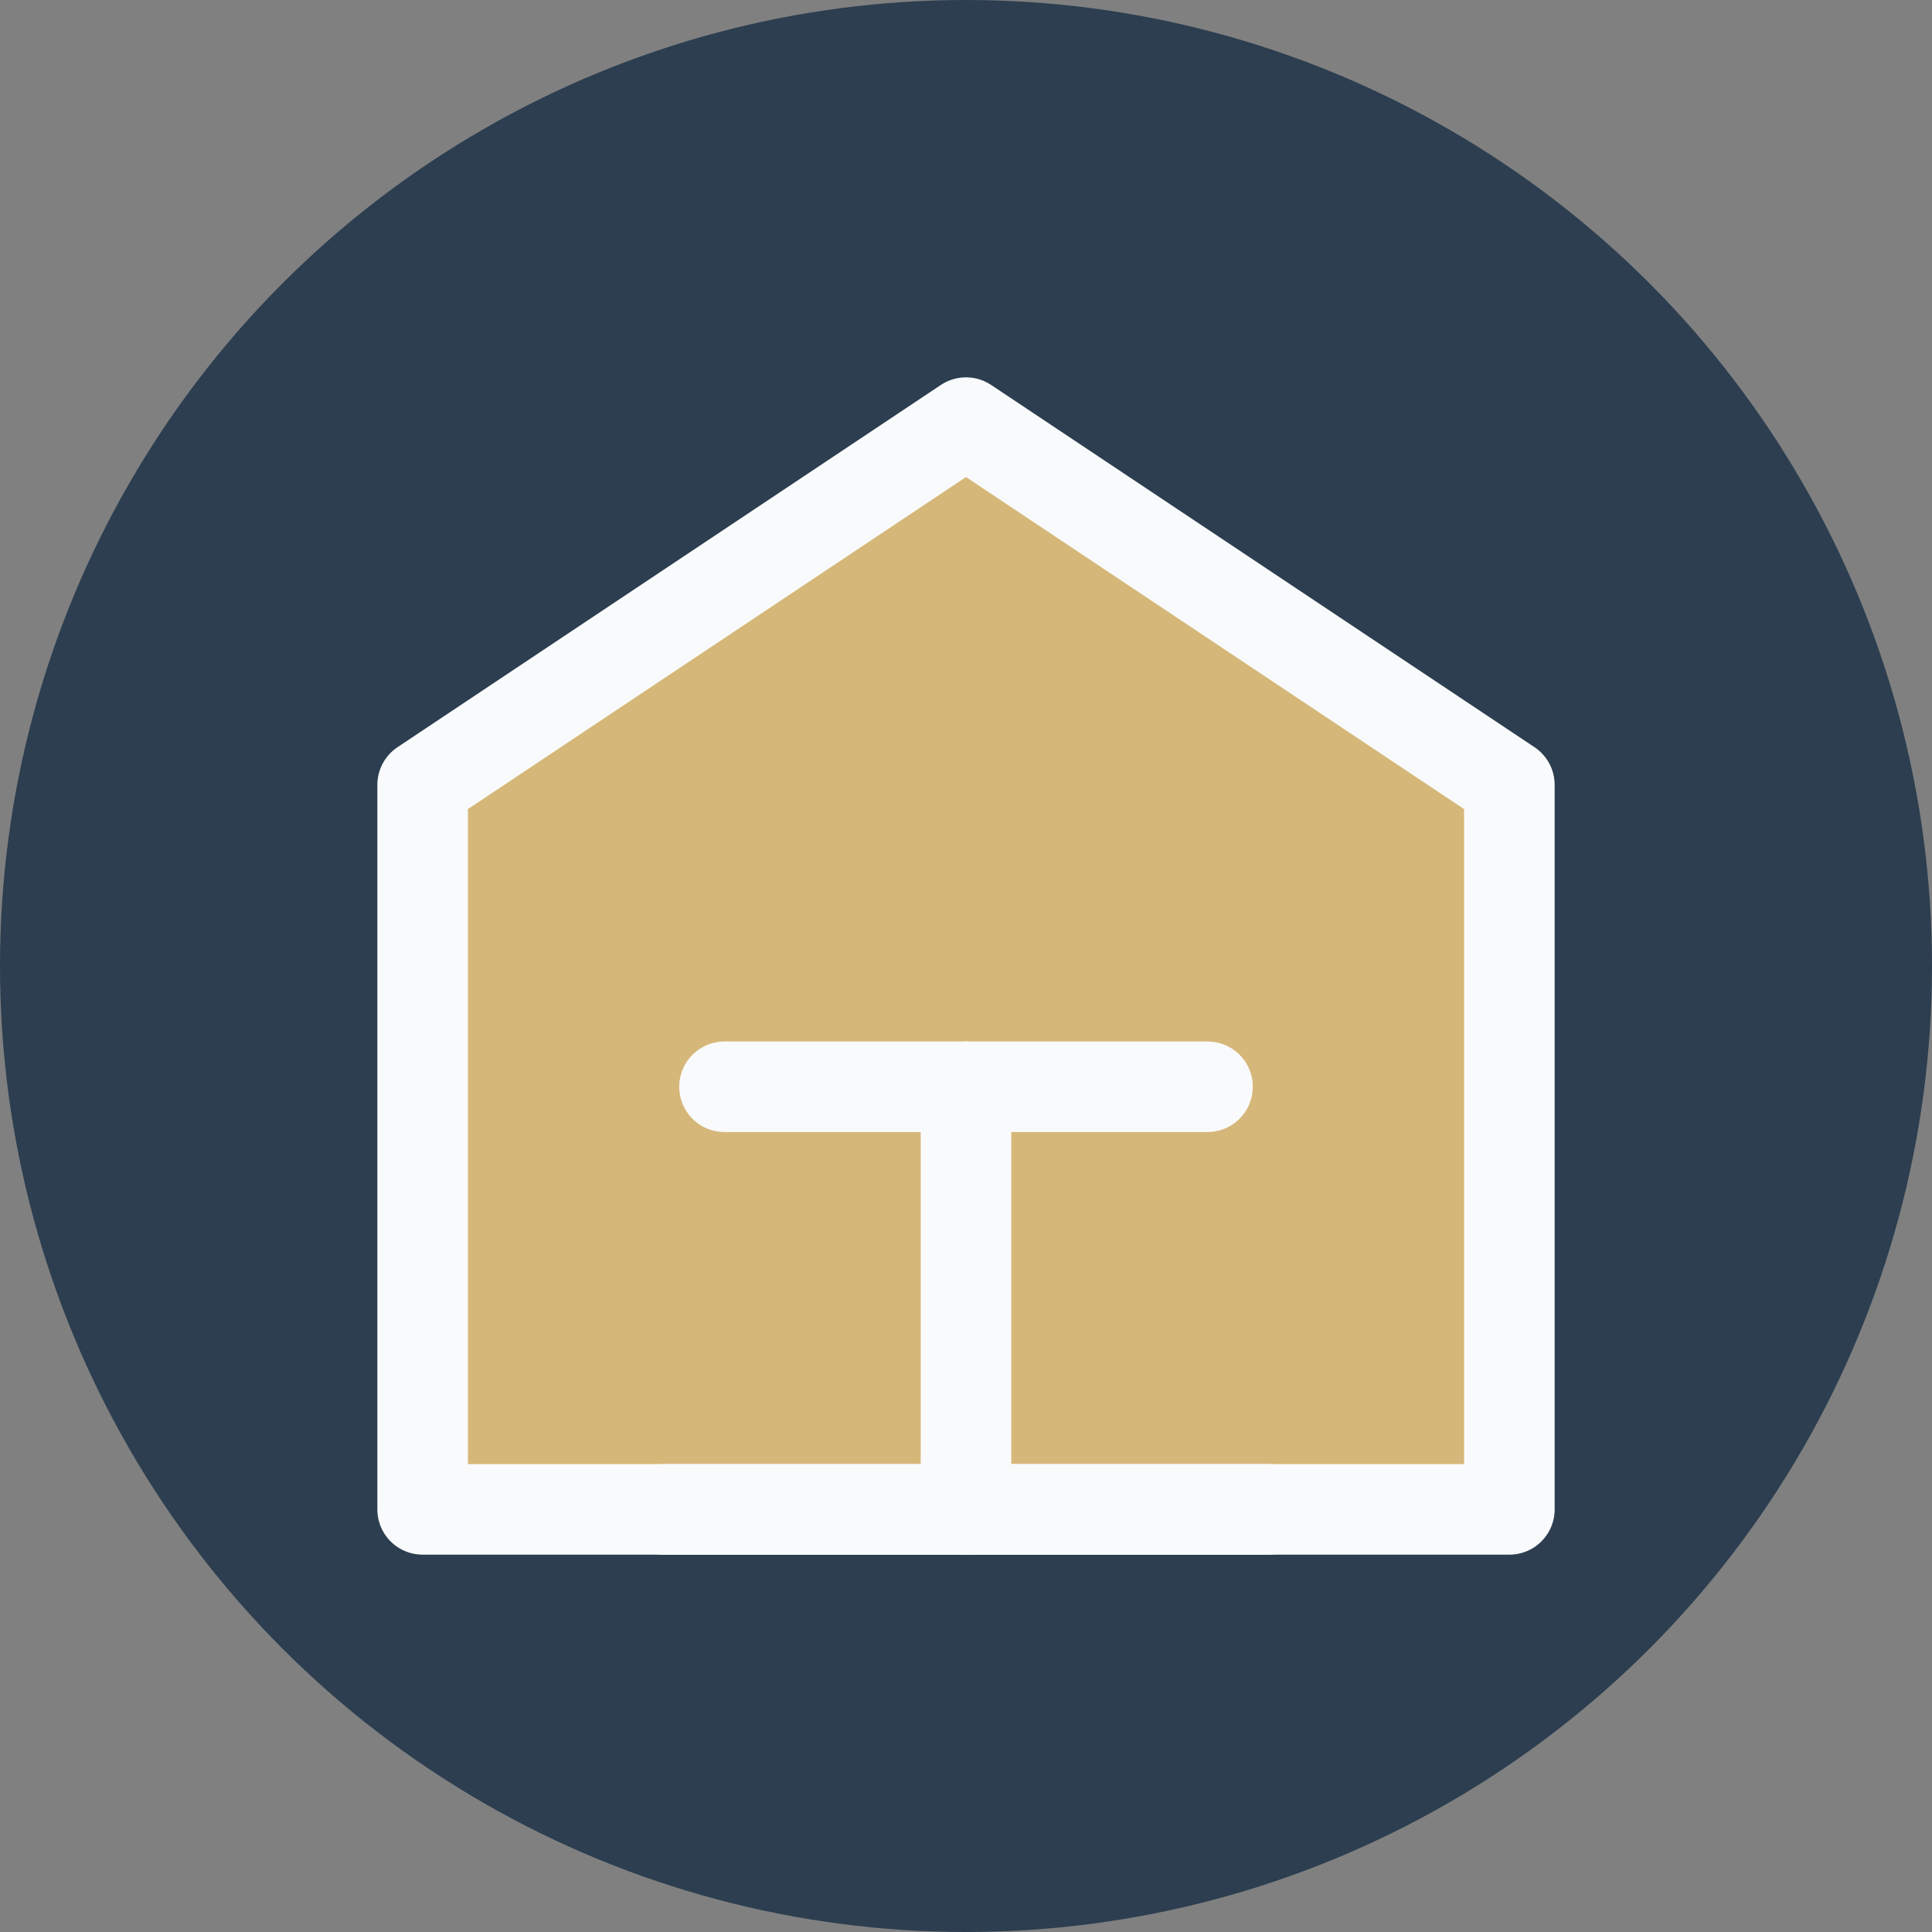 <?xml version="1.0" encoding="UTF-8"?>
<svg width="32" height="32" viewBox="0 0 32 32" fill="none" xmlns="http://www.w3.org/2000/svg">
  <rect x="0" y="0" width="32" height="32" fill="#808080" stroke="none"/>
  <!-- Fondo circular -->
  <circle cx="16" cy="16" r="16" fill="#2C3E50"/>
  
  <!-- Ícono de edificio/arquitectura -->
  <path d="M16 7L7 13V25H25V13L16 7Z" fill="#D6B77A" stroke="#F9FAFB" stroke-width="1.5" stroke-linejoin="round"/>
  <path d="M16 25V18" stroke="#F9FAFB" stroke-width="1.5" stroke-linecap="round"/>
  <path d="M12 18H20" stroke="#F9FAFB" stroke-width="1.5" stroke-linecap="round"/>
  <path d="M11 25H21" stroke="#F9FAFB" stroke-width="1.5" stroke-linecap="round"/>
</svg>
